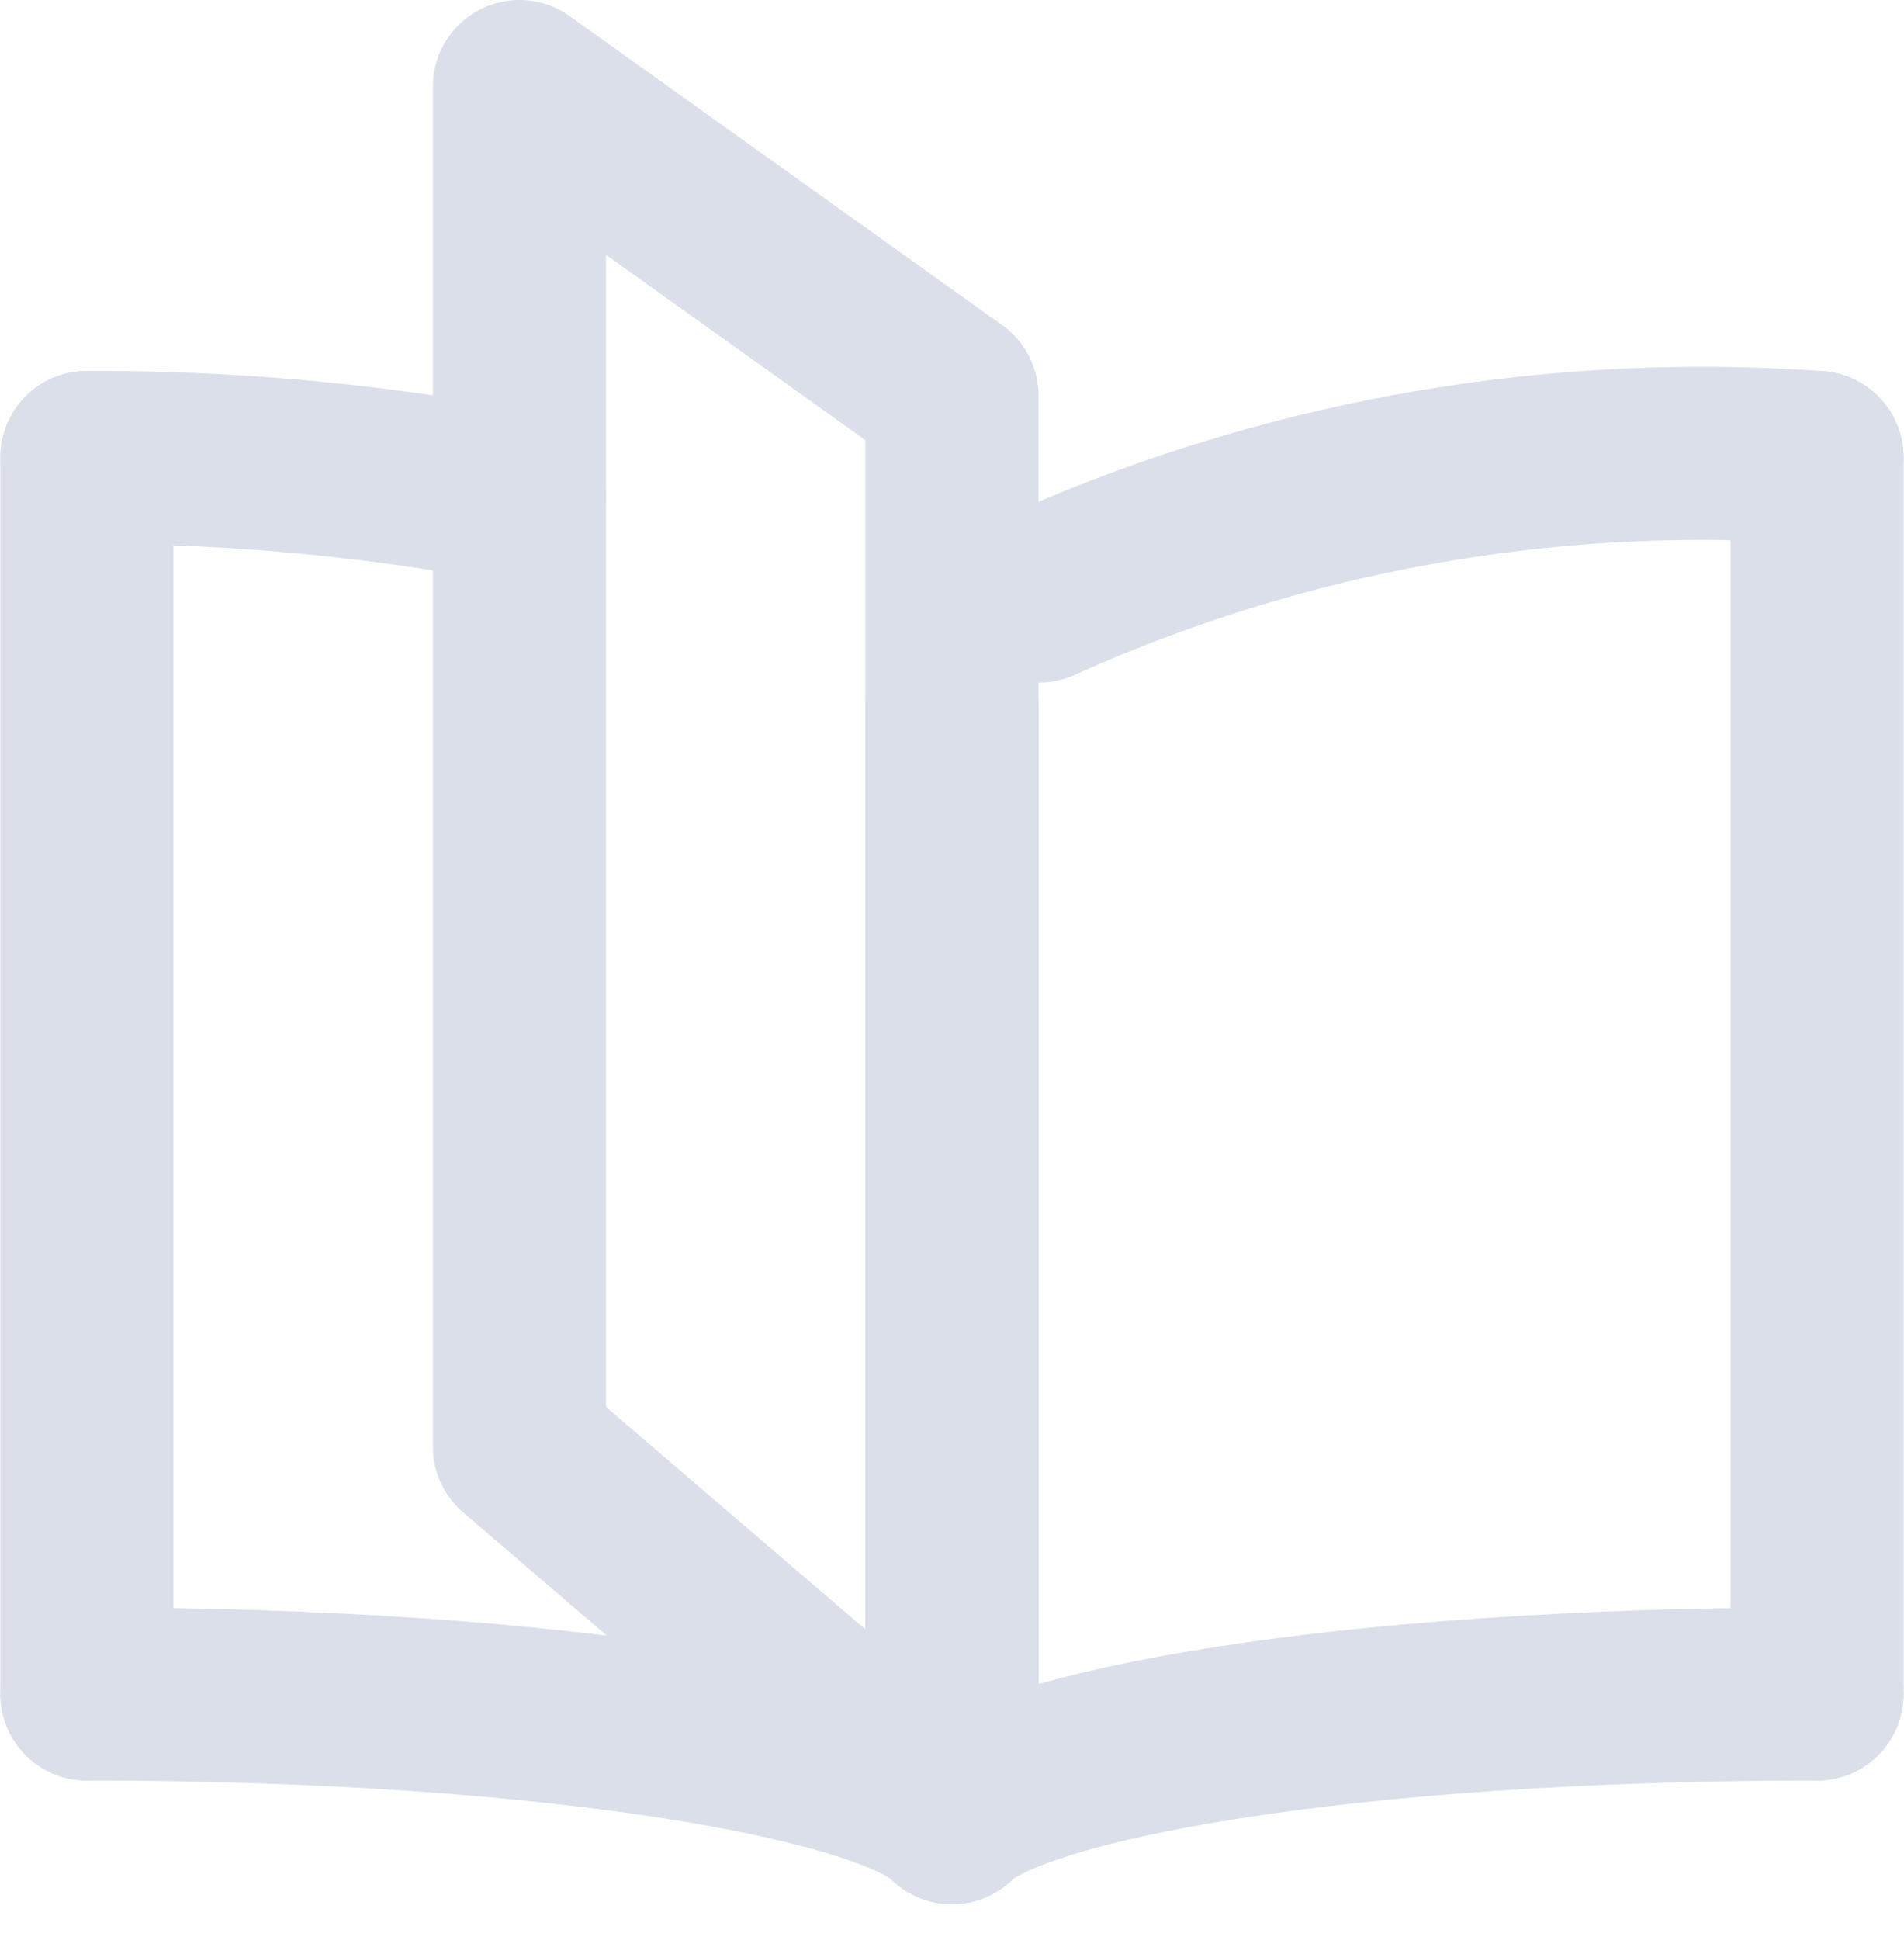 <svg xmlns="http://www.w3.org/2000/svg" width="22.009" height="22.414" viewBox="0 0 22.009 22.414"><defs><style>.a{opacity:0.4;}.b{fill:none;stroke:#a5aec7;stroke-linecap:round;stroke-linejoin:round;stroke-width:2px;}</style></defs><g class="a" transform="translate(0.004)"><g transform="translate(1 1)"><line class="b" y1="14.286" transform="translate(0 4.286)"/><line class="b" y2="12.143" transform="translate(10 7.143)"/><line class="b" y1="14.286" transform="translate(20 4.286)"/><path class="b" d="M18.007,8.6A18.644,18.644,0,0,1,27,7" transform="translate(-7 -2.714)"/><path class="b" d="M6,7.464A25.942,25.942,0,0,0,1,7" transform="translate(-1 -2.714)"/><path class="b" d="M15,28.429C15.714,27.714,19.471,27,25,27" transform="translate(-5 -8.429)"/><path class="b" d="M11,28.429C10.286,27.714,6.529,27,1,27" transform="translate(-1 -8.429)"/><path class="b" d="M8,16.714,13,21V4.571L8,1Z" transform="translate(-3 -1)"/></g></g></svg>